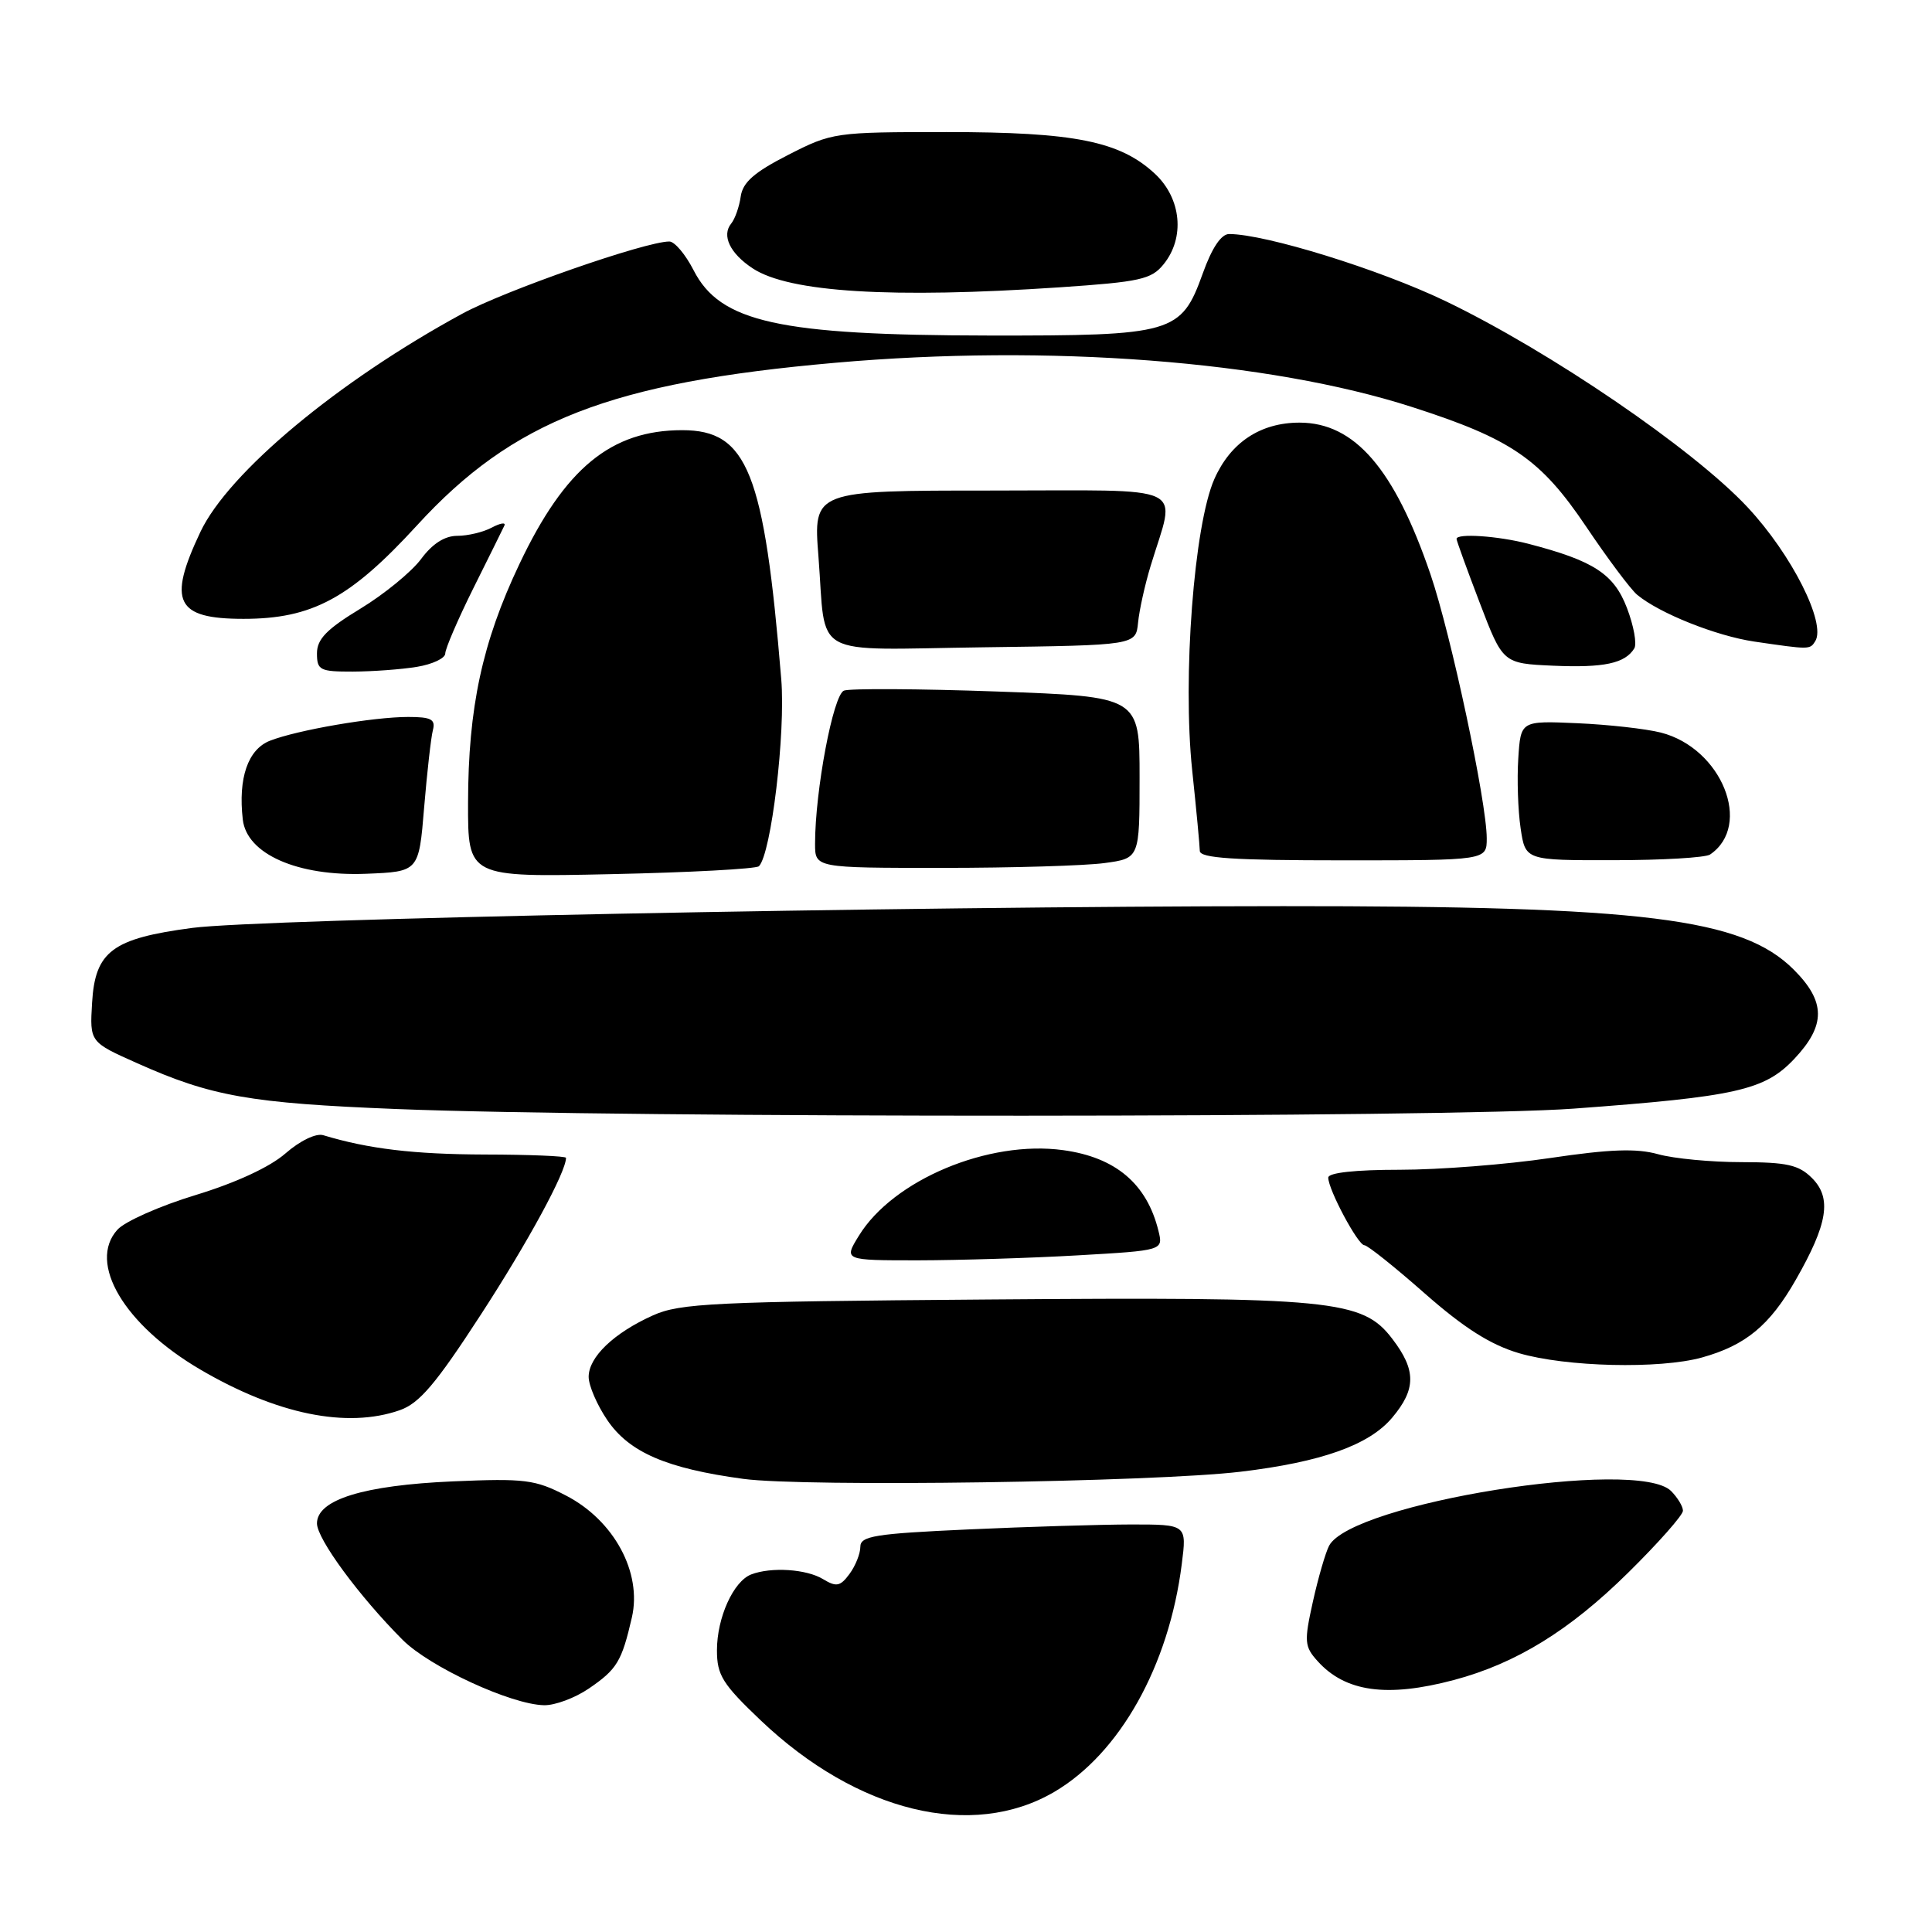 <?xml version="1.0" encoding="UTF-8" standalone="no"?>
<!DOCTYPE svg PUBLIC "-//W3C//DTD SVG 1.1//EN" "http://www.w3.org/Graphics/SVG/1.1/DTD/svg11.dtd" >
<svg xmlns="http://www.w3.org/2000/svg" xmlns:xlink="http://www.w3.org/1999/xlink" version="1.1" viewBox="0 0 256 256">
 <g >
 <path fill="currentColor"
d=" M 139.69 237.44 C 148.38 232.35 154.89 220.73 156.59 207.25 C 157.26 202.00 157.26 202.00 149.88 202.00 C 145.82 202.01 136.09 202.30 128.25 202.66 C 115.93 203.22 114.00 203.53 114.00 204.96 C 114.00 205.87 113.35 207.49 112.56 208.56 C 111.34 210.21 110.82 210.31 109.07 209.25 C 106.88 207.91 102.20 207.60 99.54 208.62 C 97.18 209.53 95.00 214.35 95.00 218.67 C 95.00 221.97 95.73 223.14 100.81 227.97 C 113.59 240.12 128.80 243.82 139.69 237.44 Z  M 78.01 223.75 C 81.76 221.19 82.38 220.17 83.73 214.31 C 85.09 208.36 81.36 201.46 75.00 198.17 C 70.91 196.05 69.54 195.88 60.00 196.29 C 48.16 196.81 42.00 198.71 42.00 201.86 C 42.00 203.92 47.62 211.55 53.36 217.30 C 56.96 220.89 67.74 225.87 72.10 225.95 C 73.53 225.98 76.19 224.99 78.01 223.75 Z  M 192.65 222.61 C 200.90 220.41 207.98 216.05 215.75 208.38 C 219.74 204.45 223.00 200.76 223.00 200.18 C 223.00 199.61 222.29 198.44 221.43 197.57 C 216.97 193.12 179.08 199.18 176.11 204.82 C 175.63 205.75 174.66 209.09 173.96 212.25 C 172.79 217.52 172.84 218.17 174.59 220.11 C 178.27 224.20 183.79 224.96 192.65 222.61 Z  M 164.39 195.01 C 175.10 193.73 181.42 191.48 184.47 187.85 C 187.65 184.07 187.66 181.56 184.50 177.42 C 180.54 172.21 176.63 171.83 130.79 172.19 C 94.57 172.47 90.10 172.68 86.51 174.30 C 81.33 176.63 78.00 179.82 78.00 182.44 C 78.00 183.59 79.11 186.17 80.47 188.17 C 83.38 192.45 88.32 194.58 98.50 195.96 C 106.65 197.06 152.84 196.39 164.39 195.01 Z  M 52.97 186.86 C 55.57 185.95 57.75 183.39 63.73 174.17 C 69.97 164.57 75.00 155.30 75.00 153.42 C 75.00 153.19 70.16 152.99 64.25 152.98 C 54.84 152.95 48.85 152.24 42.83 150.42 C 41.87 150.13 39.76 151.15 37.83 152.83 C 35.77 154.64 31.24 156.73 25.92 158.35 C 21.21 159.78 16.54 161.85 15.56 162.94 C 11.58 167.33 16.45 175.56 26.54 181.47 C 36.68 187.41 45.96 189.31 52.97 186.86 Z  M 225.50 179.88 C 231.30 178.27 234.49 175.64 237.94 169.60 C 242.20 162.16 242.75 158.75 240.10 156.10 C 238.35 154.35 236.78 154.00 230.75 153.99 C 226.76 153.99 221.79 153.52 219.71 152.94 C 216.86 152.14 213.31 152.27 205.43 153.44 C 199.66 154.30 190.68 155.00 185.47 155.00 C 179.58 155.00 176.00 155.39 176.00 156.04 C 176.00 157.63 179.94 165.00 180.79 165.00 C 181.20 165.00 184.80 167.87 188.78 171.38 C 194.00 175.97 197.49 178.18 201.26 179.30 C 207.49 181.13 219.90 181.43 225.50 179.88 Z  M 142.82 166.34 C 154.14 165.69 154.14 165.69 153.50 163.09 C 151.97 156.86 147.83 153.35 140.87 152.40 C 130.99 151.04 118.34 156.34 113.80 163.75 C 111.80 167.00 111.80 167.00 121.65 167.00 C 127.07 166.99 136.59 166.70 142.82 166.34 Z  M 208.50 146.90 C 230.10 145.31 233.82 144.47 237.75 140.31 C 241.95 135.85 241.93 132.73 237.68 128.48 C 230.86 121.66 217.88 120.05 170.00 120.07 C 118.89 120.09 34.48 121.77 25.50 122.95 C 14.88 124.35 12.60 126.05 12.20 132.89 C 11.89 138.08 11.89 138.08 18.20 140.89 C 27.99 145.27 33.14 146.18 52.50 146.95 C 82.49 148.16 192.05 148.12 208.50 146.90 Z  M 56.20 107.00 C 56.59 102.33 57.11 97.71 57.36 96.75 C 57.73 95.32 57.14 95.00 54.09 95.00 C 49.46 95.00 39.41 96.73 35.77 98.15 C 32.85 99.30 31.54 103.10 32.17 108.59 C 32.69 113.17 39.44 116.14 48.50 115.78 C 55.50 115.50 55.50 115.50 56.20 107.00 Z  M 100.56 114.78 C 102.19 113.15 104.11 97.09 103.52 90.00 C 101.26 62.55 99.05 57.00 90.40 57.00 C 80.97 57.00 74.84 62.04 68.81 74.77 C 63.90 85.12 62.04 93.76 62.02 106.37 C 62.00 116.24 62.00 116.24 80.95 115.83 C 91.38 115.61 100.20 115.13 100.56 114.78 Z  M 146.36 114.36 C 151.00 113.73 151.00 113.73 151.00 103.02 C 151.00 92.31 151.00 92.31 132.14 91.63 C 121.76 91.26 112.63 91.21 111.83 91.51 C 110.40 92.06 108.00 104.78 108.00 111.80 C 108.00 115.00 108.00 115.00 124.86 115.00 C 134.13 115.00 143.81 114.71 146.36 114.36 Z  M 197.00 111.08 C 197.00 106.29 192.26 84.05 189.55 76.11 C 184.77 62.11 179.50 56.01 172.20 56.00 C 167.02 56.00 163.06 58.62 160.91 63.47 C 158.21 69.57 156.68 89.76 157.97 102.06 C 158.52 107.25 158.97 112.06 158.98 112.75 C 159.00 113.71 163.48 114.00 178.00 114.00 C 197.00 114.00 197.00 114.00 197.00 111.08 Z  M 226.59 113.23 C 232.27 109.38 228.14 99.13 220.07 97.07 C 218.10 96.57 213.12 96.01 209.00 95.83 C 201.50 95.50 201.50 95.50 201.18 100.50 C 201.00 103.25 201.14 107.41 201.49 109.75 C 202.12 114.00 202.12 114.00 213.81 113.98 C 220.24 113.98 225.99 113.64 226.59 113.23 Z  M 55.25 88.36 C 57.31 88.02 59.00 87.22 59.00 86.59 C 59.00 85.96 60.67 82.08 62.71 77.97 C 64.76 73.86 66.61 70.12 66.83 69.65 C 67.05 69.19 66.31 69.30 65.18 69.90 C 64.05 70.51 61.99 71.00 60.60 71.00 C 58.92 71.00 57.29 72.05 55.79 74.08 C 54.53 75.77 50.92 78.73 47.76 80.65 C 43.29 83.36 42.00 84.69 42.00 86.57 C 42.00 88.80 42.38 89.00 46.75 88.99 C 49.36 88.98 53.19 88.70 55.25 88.36 Z  M 216.55 85.92 C 216.92 85.33 216.48 82.92 215.58 80.56 C 213.85 76.04 211.17 74.30 202.50 72.05 C 198.48 71.01 193.00 70.64 193.00 71.41 C 193.00 71.64 194.38 75.45 196.07 79.87 C 199.14 87.91 199.14 87.91 205.82 88.21 C 212.53 88.50 215.32 87.91 216.55 85.92 Z  M 150.80 82.50 C 150.96 80.85 151.71 77.47 152.46 75.00 C 155.81 63.93 158.07 65.00 131.40 65.00 C 107.76 65.00 107.76 65.00 108.45 73.75 C 109.51 87.43 107.06 86.08 130.32 85.77 C 150.50 85.50 150.50 85.50 150.80 82.50 Z  M 240.53 84.96 C 242.00 82.58 237.40 73.46 231.57 67.22 C 224.38 59.51 205.33 46.52 191.50 39.88 C 182.76 35.69 167.72 31.03 162.88 31.01 C 161.82 31.00 160.59 32.83 159.37 36.24 C 156.51 44.19 155.46 44.49 131.00 44.46 C 103.16 44.42 95.42 42.70 91.90 35.80 C 90.83 33.71 89.39 32.00 88.69 32.00 C 85.52 32.00 66.88 38.50 61.23 41.58 C 44.77 50.53 30.28 62.61 26.55 70.49 C 22.18 79.73 23.30 82.00 32.26 82.00 C 41.37 82.00 46.39 79.29 55.25 69.62 C 67.97 55.72 80.89 50.69 110.67 48.07 C 138.95 45.58 168.09 47.81 187.10 53.93 C 200.29 58.17 204.14 60.82 210.18 69.79 C 213.03 74.03 216.07 78.09 216.93 78.81 C 219.87 81.26 227.38 84.26 232.44 85.01 C 239.83 86.09 239.82 86.09 240.53 84.96 Z  M 140.43 38.07 C 151.07 37.35 152.57 37.02 154.18 35.02 C 157.04 31.50 156.54 26.31 153.05 23.04 C 148.41 18.71 142.38 17.50 125.43 17.50 C 110.63 17.50 110.26 17.55 104.43 20.53 C 99.94 22.82 98.42 24.16 98.15 26.03 C 97.96 27.39 97.39 29.01 96.89 29.62 C 95.59 31.21 96.73 33.59 99.75 35.57 C 104.58 38.74 118.13 39.57 140.43 38.07 Z "/>
</g>
</svg>
